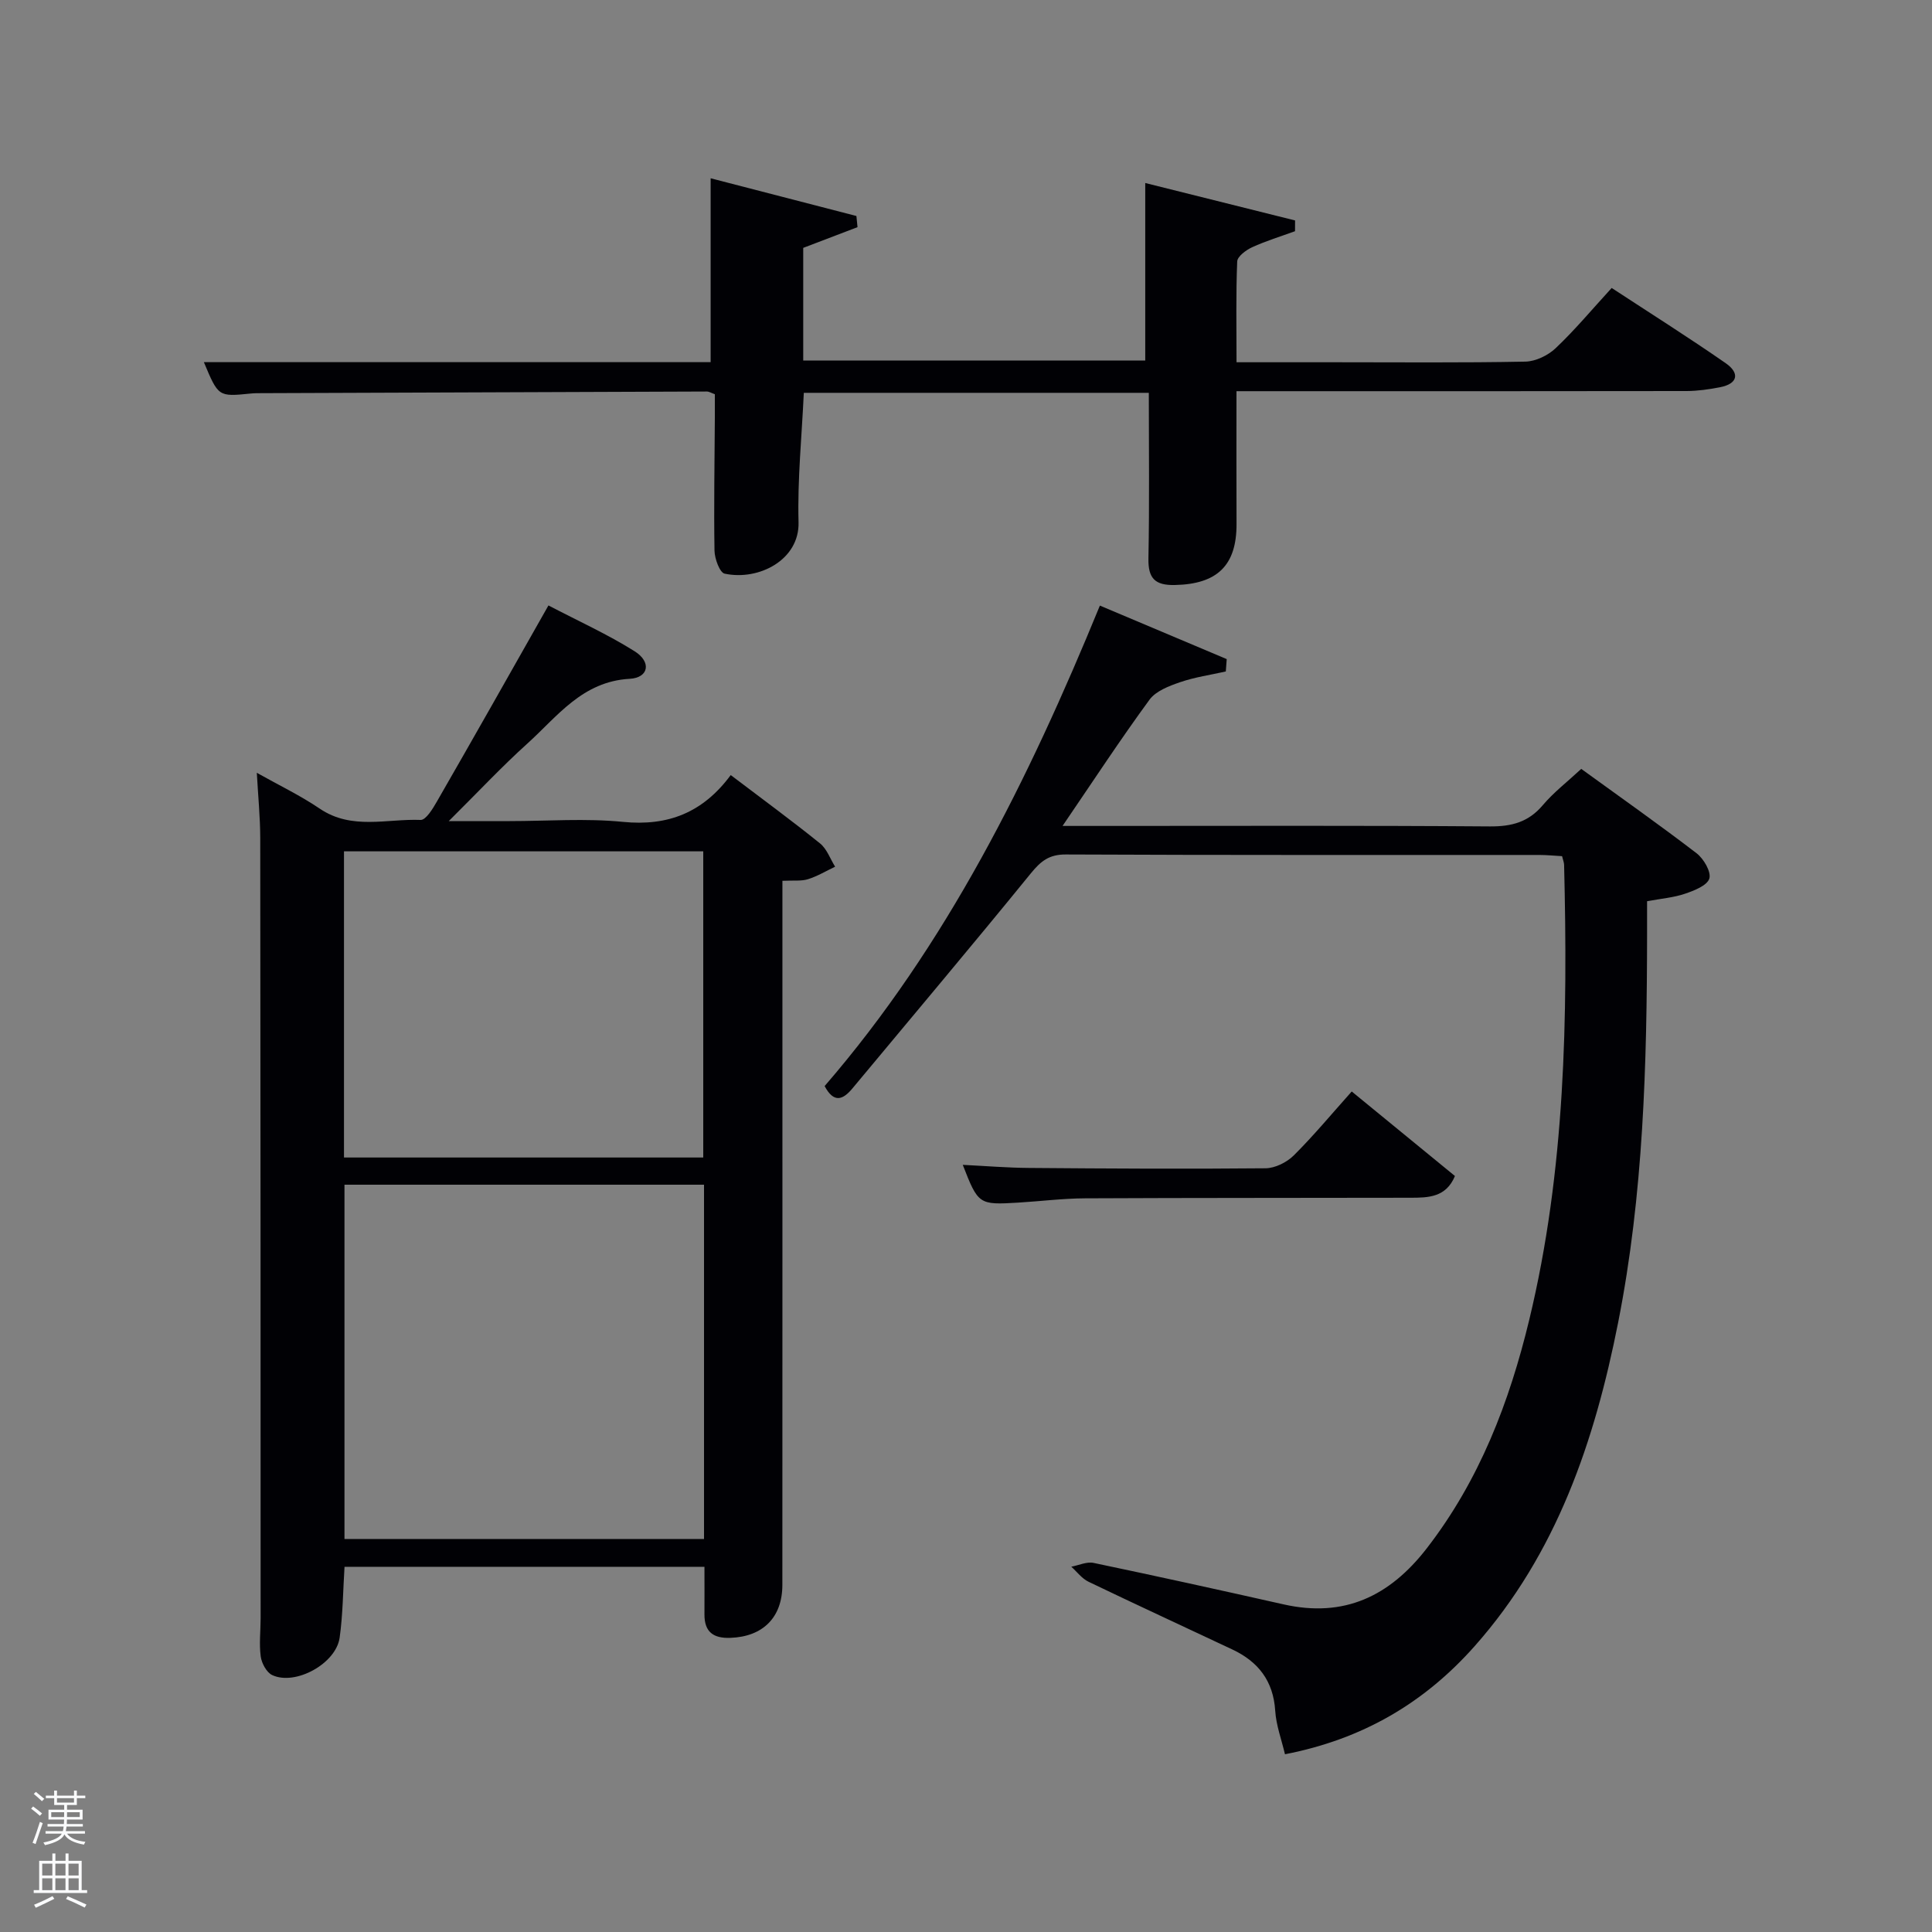 <svg enable-background="new 0 0 400 400" viewBox="0 0 400 400" xmlns="http://www.w3.org/2000/svg"><rect x="0" y="0" width="400" height="400" fill="#808080" stroke="none"/><path d="m6.44 374.46.42-.45c.65.47 1.27.95 1.85 1.44l-.45.49c-.65-.56-1.25-1.06-1.82-1.48m.93 7.33-.63-.26c.55-1.36 1.05-2.8 1.52-4.33.19.1.38.19.59.27-.46 1.29-.95 2.73-1.48 4.32m-.38-10.38.44-.42c.43.34 1.01.82 1.74 1.44l-.49.49c-.53-.51-1.09-1.01-1.69-1.51m2.5.35h1.72v-1.04h.59v1.04h3.52v-1.04h.59v1.04h1.75v.53h-1.75v1.42h-2.03v.97h3.22v2.03h-3.24c0 .35-.01.66-.03.93h3.32v.53h-3.37c-.03.27-.08.58-.15.94h3.96v.53h-3.71c.67.92 1.93 1.48 3.79 1.68-.13.24-.23.44-.29.59-2.13-.38-3.48-1.08-4.04-2.12-.43.97-1.77 1.72-4.03 2.23-.09-.19-.2-.37-.33-.55 2.1-.42 3.37-1.03 3.81-1.83h-3.36v-.53h3.58c.08-.29.13-.61.16-.94h-3.33v-.53h3.39c.02-.27.04-.58.04-.93h-3.23v-2.03h3.25v-.97h-2.07v-1.42h-1.73zm1.12 3.44v1h2.65c.01-.3.02-.44.02-.4v-.25-.35zm1.19-2h3.52v-.91h-3.52zm4.71 2h-2.63v.59c0 .15-.01.28-.01.4h2.64z" fill="#fafbfc"/><path d="m13.56 383.74h.63v1.52h2.72v6.07h1.13v.6h-11.06v-.6h1.13v-6.07h2.73v-1.52h.63v1.52h2.1v-1.52zm-2.69 8.83.38.56c-1.24.63-2.53 1.25-3.85 1.85-.1-.21-.21-.42-.34-.63 1.36-.55 2.63-1.15 3.81-1.78m-2.13-4.27h2.1v-2.45h-2.1zm0 3.04h2.1v-2.46h-2.1zm2.72-3.04h2.1v-2.45h-2.1zm0 3.04h2.1v-2.46h-2.1zm6.07 3.6c-1.41-.71-2.7-1.3-3.86-1.78l.35-.56c1.45.62 2.75 1.19 3.88 1.72zm-1.25-9.09h-2.1v2.45h2.1zm-2.09 5.49h2.1v-2.46h-2.1z" fill="#fafbfc"/><g fill="#010105"><path d="m113.55 125.35c6.18 3.23 12.24 5.97 17.83 9.48 3.53 2.21 2.96 5.49-1.01 5.71-9.82.55-14.95 7.78-21.2 13.42-5.28 4.76-10.15 9.98-16.26 16.04h12.59c7.83 0 15.73-.61 23.48.16 9.29.92 16.53-1.88 22.31-9.69 6.42 4.87 12.56 9.37 18.48 14.14 1.42 1.14 2.11 3.19 3.13 4.83-1.87.89-3.67 1.98-5.62 2.59-1.38.43-2.97.22-5.29.33v5.76c0 46.67.01 93.33-.01 140 0 6.76-4.03 10.74-10.77 10.98-3.51.13-5.38-1.22-5.36-4.85.02-3.16 0-6.32 0-9.86-24.79 0-49.51 0-74.52 0-.31 4.84-.33 9.8-1.01 14.67-.75 5.38-9.16 9.99-13.96 7.75-1.17-.55-2.19-2.45-2.38-3.85-.35-2.61-.02-5.32-.02-7.98-.01-53.83-.01-107.66-.08-161.5-.01-4.3-.44-8.6-.71-13.48 4.53 2.55 8.99 4.68 13.03 7.42 6.62 4.49 13.9 2.06 20.88 2.34 1.09.04 2.52-2.31 3.37-3.8 7.63-13.25 15.14-26.55 23.1-40.61zm32.21 119.93c-24.94 0-49.65 0-74.44 0v73.35h74.44c0-24.62 0-48.88 0-73.35zm-74.54-5.63h74.38c0-21.39 0-42.43 0-63.39-24.98 0-49.57 0-74.38 0z"/><path d="m219.99 171h9.52c26.32 0 52.65-.1 78.97.1 4.5.03 7.98-.89 10.95-4.41 2.22-2.63 5.01-4.77 7.95-7.5 8.12 5.89 16.12 11.52 23.88 17.47 1.47 1.13 3.06 3.85 2.64 5.23-.45 1.46-3.14 2.5-5.05 3.15-2.31.79-4.83.99-7.84 1.55v6.78c-.03 26.96-.74 53.9-5.99 80.44-4.85 24.51-12.7 47.84-29.73 67.03-10.39 11.71-23.15 19.24-39.25 22.36-.72-3.05-1.83-6-2.02-9-.39-6.18-3.52-10.18-8.89-12.7-9.91-4.67-19.87-9.26-29.75-14.01-1.38-.66-2.4-2.06-3.58-3.12 1.54-.29 3.18-1.08 4.6-.79 13.14 2.75 26.26 5.64 39.36 8.59 12.51 2.82 21.93-1.67 29.61-11.57 10.94-14.12 17.14-30.32 21.25-47.37 7.47-30.97 7.99-62.54 7.21-94.18-.01-.47-.21-.94-.42-1.79-1.57-.09-3.17-.25-4.78-.25-32.65-.01-65.31.05-97.96-.1-3.45-.02-5.18 1.37-7.24 3.9-12.17 14.96-24.61 29.7-36.94 44.53-2 2.41-3.86 3.08-5.76-.48 25.24-29.2 42.17-63.32 56.99-99.48 8.8 3.72 17.53 7.4 26.26 11.08-.06.85-.13 1.71-.19 2.56-3.16.71-6.41 1.17-9.46 2.22-2.29.79-5.02 1.82-6.34 3.63-6 8.19-11.56 16.68-18 26.13z"/><path d="m237.11 74.64c0-12.28 0-24.18 0-36.75 9.97 2.49 20.49 5.12 31.02 7.75 0 .74-.01 1.49-.01 2.23-2.97 1.08-6.01 2.01-8.88 3.32-1.26.58-3.05 1.9-3.09 2.95-.28 6.78-.14 13.57-.14 20.86h20.3c13.16 0 26.33.13 39.49-.13 2.14-.04 4.69-1.28 6.28-2.78 3.97-3.76 7.5-7.99 11.6-12.47 7.92 5.19 15.9 10.22 23.63 15.59 2.89 2.01 2.57 4.24-1.23 4.97-2.27.44-4.59.77-6.89.78-29 .05-57.99.03-86.99.03-1.82 0-3.64 0-6.2 0 0 9.3-.03 18.38.01 27.47.04 8.61-4 12.48-12.76 12.66-4.11.09-5.56-1.35-5.48-5.51.22-11.31.08-22.62.08-34.28-23.84 0-47.55 0-71.43 0-.41 8.96-1.33 17.89-1.09 26.8.21 7.77-8.2 12.15-15.3 10.64-1.02-.22-2.07-3.1-2.1-4.76-.15-9.16.02-18.33.07-27.49.01-1.64 0-3.28 0-4.9-.77-.27-1.21-.57-1.66-.56-30.66.1-61.32.22-91.97.34-.83 0-1.67-.01-2.5.08-6.66.67-6.66.67-9.66-6.5h104.92c0-12.74 0-25.1 0-38.07 9.69 2.51 19.94 5.16 30.18 7.81.08.77.15 1.54.23 2.31-3.63 1.39-7.26 2.77-11.24 4.29v23.32z"/><path d="m279.86 225.98c7.45 6.1 14.36 11.76 21.37 17.5-1.85 4.46-5.56 4.49-9.18 4.5-22.45.05-44.91.01-67.36.12-4.63.02-9.26.61-13.9.89-8.14.49-8.26.39-11.46-7.82 4.68.23 9.22.61 13.78.64 16.3.13 32.6.23 48.9.07 1.99-.02 4.41-1.23 5.85-2.66 4.1-4.08 7.81-8.55 12-13.24z"/></g></svg>